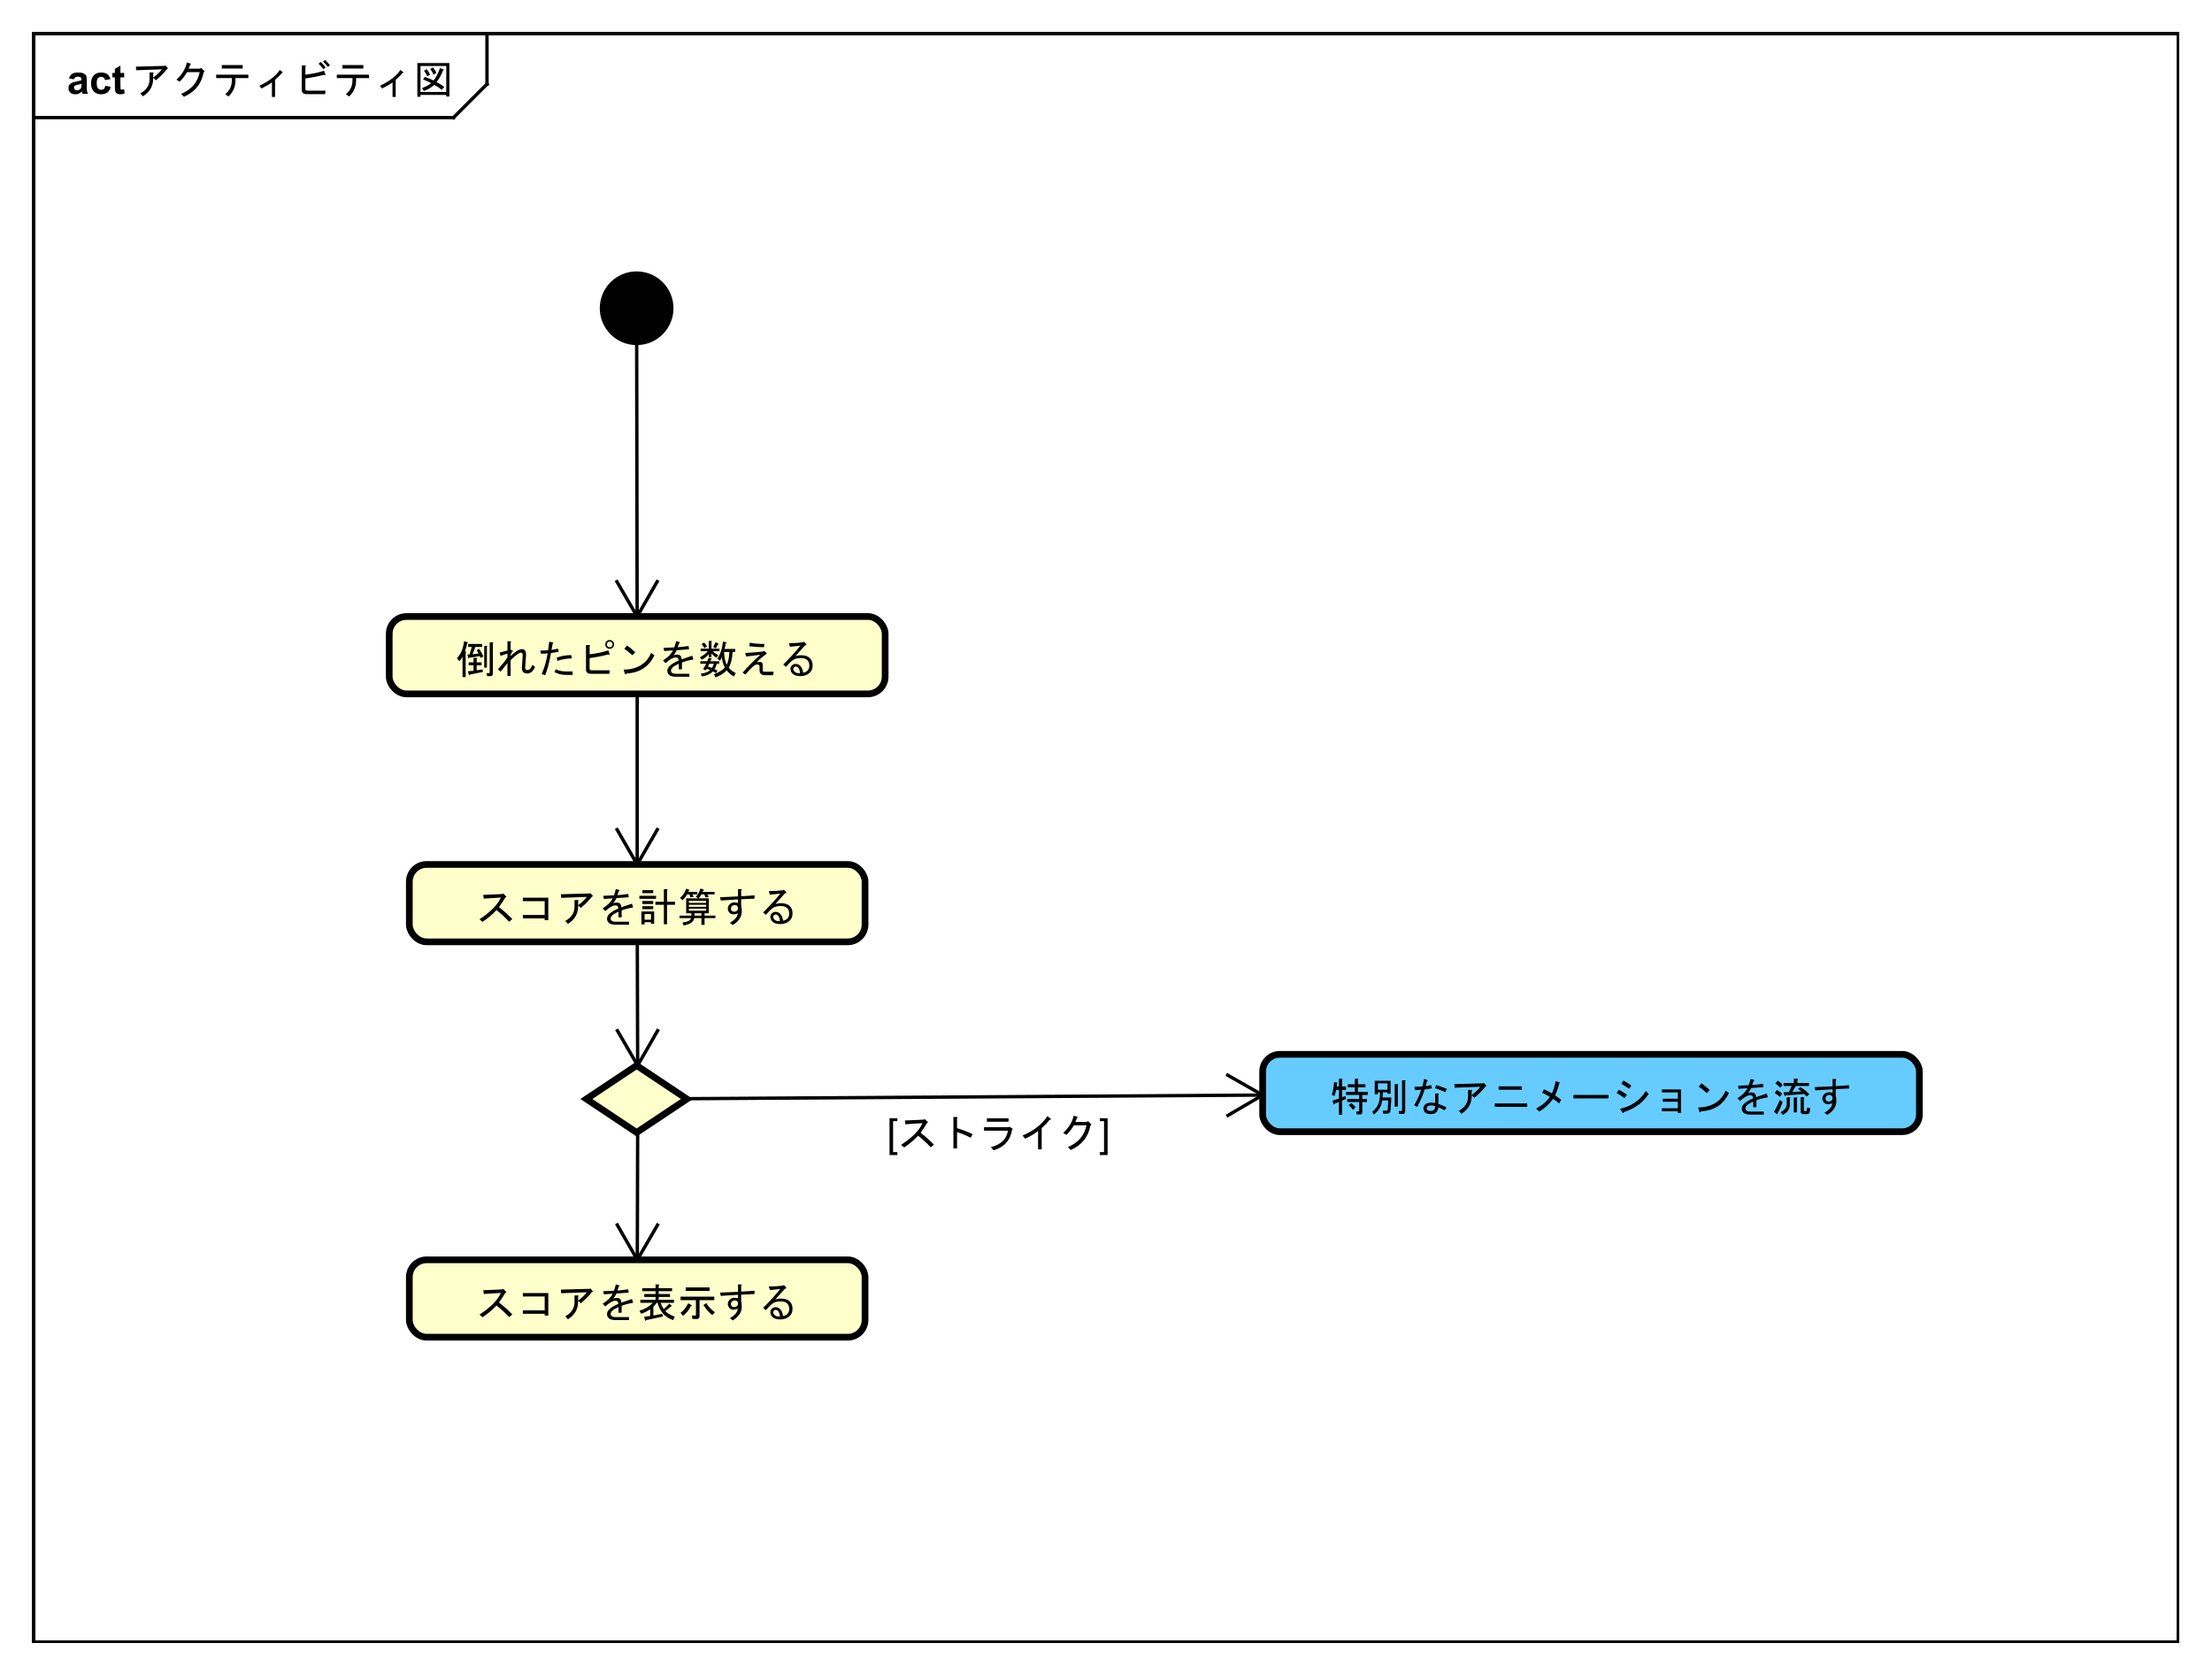 <?xml version="1.0" encoding="UTF-8"?>
<!DOCTYPE svg PUBLIC '-//W3C//DTD SVG 1.0//EN'
          'http://www.w3.org/TR/2001/REC-SVG-20010904/DTD/svg10.dtd'>
<svg xmlns:xlink="http://www.w3.org/1999/xlink" style="fill-opacity:1; color-rendering:auto; color-interpolation:auto; text-rendering:auto; stroke:black; stroke-linecap:square; stroke-miterlimit:10; shape-rendering:auto; stroke-opacity:1; fill:black; stroke-dasharray:none; font-weight:normal; stroke-width:1; font-family:'Dialog'; font-style:normal; stroke-linejoin:miter; font-size:12px; stroke-dashoffset:0; image-rendering:auto;" width="880" height="666" xmlns="http://www.w3.org/2000/svg"
><rect width="100%" height="100%" fill="#808080" stroke="none"/><!--Generated by the Batik Graphics2D SVG Generator--><defs id="genericDefs"
  /><g
  ><defs id="defs1"
    ><clipPath clipPathUnits="userSpaceOnUse" id="clipPath1"
      ><path d="M0 0 L880 0 L880 666 L0 666 L0 0 Z"
      /></clipPath
      ><clipPath clipPathUnits="userSpaceOnUse" id="clipPath2"
      ><path d="M0 0 L660 0 L660 499.5 L0 499.5 L0 0 Z"
      /></clipPath
      ><clipPath clipPathUnits="userSpaceOnUse" id="clipPath3"
      ><path d="M-39.342 -28 L620.658 -28 L620.658 471.5 L-39.342 471.5 L-39.342 -28 Z"
      /></clipPath
      ><clipPath clipPathUnits="userSpaceOnUse" id="clipPath4"
      ><path d="M-20 -28 L640 -28 L640 471.5 L-20 471.5 L-20 -28 Z"
      /></clipPath
      ><clipPath clipPathUnits="userSpaceOnUse" id="clipPath5"
      ><path d="M-396.833 -331.667 L263.167 -331.667 L263.167 167.833 L-396.833 167.833 L-396.833 -331.667 Z"
      /></clipPath
      ><clipPath clipPathUnits="userSpaceOnUse" id="clipPath6"
      ><path d="M-142.167 -275 L517.833 -275 L517.833 224.5 L-142.167 224.5 L-142.167 -275 Z"
      /></clipPath
      ><clipPath clipPathUnits="userSpaceOnUse" id="clipPath7"
      ><path d="M-142.167 -393 L517.833 -393 L517.833 106.5 L-142.167 106.5 L-142.167 -393 Z"
      /></clipPath
      ><clipPath clipPathUnits="userSpaceOnUse" id="clipPath8"
      ><path d="M-136.167 -201 L523.833 -201 L523.833 298.5 L-136.167 298.5 L-136.167 -201 Z"
      /></clipPath
      ><clipPath clipPathUnits="userSpaceOnUse" id="clipPath9"
      ><path d="M-264.666 -342.333 L395.334 -342.333 L395.334 157.167 L-264.666 157.167 L-264.666 -342.333 Z"
      /></clipPath
    ></defs
    ><g style="fill:white; stroke:white;"
    ><rect x="0" y="0" width="880" style="clip-path:url(#clipPath1); stroke:none;" height="666"
    /></g
    ><g style="text-rendering:geometricPrecision; shape-rendering:crispEdges;" transform="scale(1.333,1.333)"
    ><rect x="10" y="10" width="640" style="fill:none; clip-path:url(#clipPath2);" height="480"
      /><line x1="145.342" x2="145.342" y1="11" style="clip-path:url(#clipPath2); fill:none; text-rendering:optimizeLegibility; shape-rendering:auto;" y2="25.094"
      /><line x1="145.342" x2="135.342" y1="25.094" style="clip-path:url(#clipPath2); fill:none; text-rendering:optimizeLegibility; shape-rendering:auto;" y2="35.094"
      /><line x1="135.342" x2="10" y1="35.094" style="clip-path:url(#clipPath2); fill:none; text-rendering:optimizeLegibility; shape-rendering:auto;" y2="35.094"
    /></g
    ><g style="font-family:sans-serif; text-rendering:optimizeLegibility;" transform="matrix(1.333,0,0,1.333,0,0) translate(39.342,28)"
    ><path d="M6.375 -4.781 Q6.469 -1.219 3.328 0.75 L2.531 -0.141 Q5.297 -1.641 5.297 -4.359 L5.297 -6.375 L6.281 -6.375 Q6.703 -6.328 6.375 -6.047 L6.375 -4.828 Q8.062 -6.094 8.953 -7.312 L1.312 -7.031 L1.219 -8.109 L9.75 -8.344 L10.078 -8.438 L10.781 -7.594 Q10.922 -7.406 10.547 -7.453 Q9.141 -5.625 7.172 -4.031 L6.375 -4.781 ZM21.422 -6.422 Q20.531 -1.312 15.562 0.891 L14.719 0 Q19.312 -1.875 20.25 -6.469 L16.5 -6.469 Q15.422 -4.688 14.25 -3.609 L13.312 -4.219 Q15.75 -6.422 16.453 -9.375 L17.531 -9 Q17.812 -8.859 17.438 -8.719 Q17.25 -8.109 16.922 -7.5 L20.297 -7.5 L20.719 -7.734 L21.562 -6.891 Q21.891 -6.562 21.422 -6.422 ZM29.859 -4.688 L25.172 -4.688 L25.172 -5.719 L34.781 -5.719 L34.781 -4.688 L30.938 -4.688 L30.938 -4.078 Q30.938 -1.125 28.828 0.797 L27.891 0.094 Q29.859 -1.453 29.859 -4.078 L29.859 -4.688 ZM26.859 -7.547 L26.859 -8.578 L33.094 -8.578 L33.094 -7.547 L26.859 -7.547 ZM42.75 0.938 L41.812 0.938 L41.812 -3.422 Q40.781 -2.625 38.719 -1.594 L38.062 -2.391 Q42.516 -4.547 44.156 -7.125 L44.953 -6.516 Q45.234 -6.281 44.766 -6.188 Q43.969 -5.203 42.75 -4.172 L42.75 0.938 ZM57.75 -5.812 Q57.984 -5.391 57.328 -5.672 Q54.703 -4.969 51.797 -4.594 L51.797 -1.547 Q51.797 -0.938 52.406 -0.938 L57.797 -0.938 L57.703 0.094 L52.219 0.094 Q50.719 0.094 50.719 -1.125 L50.719 -8.484 L51.656 -8.484 Q52.172 -8.391 51.797 -8.109 L51.797 -5.719 Q54.984 -6.094 57.375 -6.891 L57.75 -5.812 ZM57.188 -7.359 Q56.438 -8.297 55.734 -9 L56.391 -9.516 Q57.047 -8.906 57.844 -7.875 L57.188 -7.359 ZM58.547 -8.016 Q57.703 -9 57.094 -9.609 L57.656 -10.125 Q58.359 -9.469 59.156 -8.531 L58.547 -8.016 ZM65.859 -4.688 L61.172 -4.688 L61.172 -5.719 L70.781 -5.719 L70.781 -4.688 L66.938 -4.688 L66.938 -4.078 Q66.938 -1.125 64.828 0.797 L63.891 0.094 Q65.859 -1.453 65.859 -4.078 L65.859 -4.688 ZM62.859 -7.547 L62.859 -8.578 L69.094 -8.578 L69.094 -7.547 L62.859 -7.547 ZM78.75 0.938 L77.812 0.938 L77.812 -3.422 Q76.781 -2.625 74.719 -1.594 L74.062 -2.391 Q78.516 -4.547 80.156 -7.125 L80.953 -6.516 Q81.234 -6.281 80.766 -6.188 Q79.969 -5.203 78.75 -4.172 L78.75 0.938 ZM90.047 -5.719 Q89.672 -6.656 89.062 -7.406 L89.859 -7.875 Q90.609 -7.031 90.891 -6.234 L90.047 -5.719 ZM93.844 -8.297 L86.156 -8.297 L86.156 -0.562 L93.844 -0.562 L93.844 -8.297 ZM93.844 0.797 L93.844 0.328 L86.156 0.328 L86.156 0.891 L85.219 0.891 L85.219 -9.188 L94.781 -9.188 L94.781 0.797 L93.844 0.797 ZM90.938 -3.516 Q92.156 -2.906 93.234 -2.062 L92.484 -1.172 Q91.453 -2.062 90.234 -2.672 Q89.156 -1.594 87.188 -0.844 L86.578 -1.688 Q88.453 -2.438 89.344 -3.188 Q88.266 -3.75 86.906 -4.312 L87.516 -5.062 Q88.641 -4.641 90.047 -3.984 Q91.125 -5.25 91.969 -7.688 L93 -7.266 Q93.375 -7.172 92.859 -6.938 Q91.969 -4.688 90.938 -3.516 ZM87.984 -7.359 Q88.594 -6.656 89.016 -5.719 L88.172 -5.203 Q87.797 -6.141 87.188 -6.891 L87.984 -7.359 Z" style="stroke:none; clip-path:url(#clipPath3);"
    /></g
    ><g style="text-rendering:optimizeLegibility; font-weight:bold; font-family:sans-serif;" transform="matrix(1.333,0,0,1.333,0,0) translate(20,28)"
    ><path d="M2.094 -4.328 L0.594 -4.594 Q0.844 -5.5 1.453 -5.922 Q2.078 -6.359 3.297 -6.359 Q4.391 -6.359 4.922 -6.094 Q5.469 -5.844 5.688 -5.438 Q5.906 -5.047 5.906 -3.969 L5.891 -2.047 Q5.891 -1.219 5.969 -0.828 Q6.047 -0.453 6.266 0 L4.641 0 Q4.578 -0.172 4.484 -0.484 Q4.438 -0.641 4.422 -0.688 Q4 -0.266 3.516 -0.062 Q3.047 0.141 2.5 0.141 Q1.531 0.141 0.969 -0.375 Q0.422 -0.906 0.422 -1.703 Q0.422 -2.234 0.672 -2.641 Q0.938 -3.047 1.391 -3.266 Q1.844 -3.5 2.703 -3.656 Q3.844 -3.875 4.297 -4.062 L4.297 -4.219 Q4.297 -4.703 4.062 -4.906 Q3.828 -5.109 3.172 -5.109 Q2.734 -5.109 2.484 -4.938 Q2.25 -4.766 2.094 -4.328 ZM4.297 -2.984 Q3.984 -2.891 3.297 -2.734 Q2.609 -2.594 2.391 -2.453 Q2.078 -2.219 2.078 -1.875 Q2.078 -1.531 2.328 -1.266 Q2.594 -1.016 2.984 -1.016 Q3.438 -1.016 3.844 -1.312 Q4.141 -1.531 4.234 -1.859 Q4.297 -2.062 4.297 -2.656 L4.297 -2.984 ZM12.955 -4.391 L11.346 -4.094 Q11.252 -4.578 10.955 -4.812 Q10.674 -5.062 10.221 -5.062 Q9.596 -5.062 9.221 -4.641 Q8.861 -4.219 8.861 -3.219 Q8.861 -2.109 9.236 -1.656 Q9.611 -1.203 10.236 -1.203 Q10.705 -1.203 11.002 -1.469 Q11.299 -1.734 11.424 -2.391 L13.049 -2.109 Q12.799 -1 12.08 -0.422 Q11.361 0.141 10.158 0.141 Q8.799 0.141 7.986 -0.719 Q7.174 -1.578 7.174 -3.109 Q7.174 -4.641 7.986 -5.5 Q8.799 -6.359 10.19 -6.359 Q11.33 -6.359 12.002 -5.875 Q12.674 -5.391 12.955 -4.391 ZM17.066 -6.219 L17.066 -4.906 L15.941 -4.906 L15.941 -2.406 Q15.941 -1.641 15.973 -1.516 Q16.004 -1.391 16.113 -1.297 Q16.238 -1.219 16.395 -1.219 Q16.629 -1.219 17.051 -1.391 L17.191 -0.109 Q16.629 0.141 15.895 0.141 Q15.457 0.141 15.098 0 Q14.738 -0.156 14.566 -0.391 Q14.41 -0.641 14.332 -1.031 Q14.285 -1.328 14.285 -2.203 L14.285 -4.906 L13.535 -4.906 L13.535 -6.219 L14.285 -6.219 L14.285 -7.453 L15.941 -8.422 L15.941 -6.219 L17.066 -6.219 Z" style="stroke:none; clip-path:url(#clipPath4);"
    /></g
    ><g transform="matrix(1.333,0,0,1.333,0,0)" style="fill:rgb(102,204,255); text-rendering:optimizeLegibility; font-family:sans-serif; stroke:rgb(102,204,255); font-weight:bold; stroke-width:2;"
    ><rect x="376.833" y="314.667" width="196" style="clip-path:url(#clipPath2); stroke:none;" rx="5.155" ry="5.155" height="23.094"
      /><rect x="376.833" y="314.667" width="196" style="clip-path:url(#clipPath2); fill:none; stroke:black;" rx="5.155" ry="5.155" height="23.094"
    /></g
    ><g style="text-rendering:optimizeLegibility; stroke-width:2; font-family:sans-serif;" transform="matrix(1.333,0,0,1.333,0,0) translate(396.833,331.667)"
    ><path d="M1.922 -6.375 Q1.688 -5.156 1.453 -4.547 L0.609 -4.922 Q1.172 -6.422 1.312 -8.672 L2.203 -8.578 Q2.531 -8.484 2.203 -8.344 L2.109 -7.406 L2.766 -7.406 L2.766 -9.703 L3.656 -9.703 Q4.031 -9.656 3.703 -9.422 L3.703 -7.406 L4.875 -7.406 L4.875 -6.375 L3.703 -6.375 L3.703 -4.219 L4.688 -4.547 L4.875 -3.656 L3.703 -3.188 L3.703 1.031 L2.766 1.031 L2.766 -2.766 L1.406 -2.25 Q1.359 -1.922 1.172 -2.109 L0.844 -3.188 L2.766 -3.797 L2.766 -6.375 L1.922 -6.375 ZM6.938 -0.422 Q6.469 -1.172 5.672 -1.828 L6.422 -2.438 Q7.406 -1.781 7.734 -1.125 L6.938 -0.422 ZM8.391 -9.703 Q8.766 -9.656 8.438 -9.422 L8.438 -8.062 L10.688 -8.062 L10.688 -7.172 L8.438 -7.172 L8.438 -5.766 L11.391 -5.766 L11.391 -4.875 L9.75 -4.875 L9.75 -3.656 L11.156 -3.656 L11.156 -2.766 L9.75 -2.766 L9.75 0.281 Q9.75 0.938 9.141 0.938 L8.062 0.938 L7.922 0.047 L8.625 0.047 Q8.812 0.047 8.812 -0.141 L8.812 -2.766 L5.25 -2.766 L5.25 -3.656 L8.812 -3.656 L8.812 -4.875 L4.875 -4.875 L4.875 -5.766 L7.5 -5.766 L7.5 -7.172 L5.391 -7.172 L5.391 -8.062 L7.5 -8.062 L7.5 -9.703 L8.391 -9.703 ZM17.484 -3.234 L15.703 -3.234 Q15.281 -0.562 13.172 0.984 L12.703 0.094 Q14.766 -1.359 14.953 -4.219 L15.047 -5.672 L14.391 -5.672 L14.391 -5.062 L13.453 -5.062 L13.453 -9.094 L18.188 -9.094 L18.188 -5.25 L17.25 -5.25 L17.25 -5.672 L15.891 -5.672 L15.797 -4.125 L18.422 -4.125 L18.188 -0.422 Q18.094 0.703 17.25 0.703 L15.984 0.703 L15.844 -0.188 L16.875 -0.188 Q17.297 -0.188 17.344 -0.656 L17.484 -3.234 ZM22.547 0 Q22.547 0.797 21.797 0.797 L20.766 0.797 L20.578 -0.094 L21.469 -0.094 Q21.609 -0.094 21.609 -0.234 L21.609 -9.234 L22.5 -9.234 Q22.875 -9.188 22.547 -8.953 L22.547 0 ZM20.297 -8.109 Q20.672 -8.062 20.344 -7.828 L20.344 -1.406 L19.406 -1.406 L19.406 -8.109 L20.297 -8.109 ZM17.25 -6.422 L17.25 -8.344 L14.391 -8.344 L14.391 -6.422 L17.25 -6.422 ZM32.344 -5.297 Q32.859 -5.203 32.438 -4.922 L32.438 -2.203 Q33.609 -1.828 34.875 -1.172 L34.312 -0.281 Q33.281 -0.891 32.438 -1.172 Q32.297 -0.188 31.828 0.281 Q31.266 0.844 30.281 0.844 Q28.969 0.844 28.453 0.328 Q27.984 -0.141 27.984 -0.891 Q27.984 -1.5 28.453 -1.969 Q29.062 -2.578 30.234 -2.578 Q31.031 -2.578 31.5 -2.438 L31.5 -5.297 L32.344 -5.297 ZM27.328 -6.422 Q26.578 -6.328 25.453 -6.328 L25.312 -7.312 Q26.484 -7.312 27.656 -7.406 Q27.891 -8.25 28.219 -9.656 L29.062 -9.375 Q29.531 -9.188 29.062 -9 L28.641 -7.5 Q29.438 -7.594 30.281 -7.828 L30.516 -6.844 Q29.203 -6.562 28.359 -6.516 Q27.609 -4.125 26.156 -1.312 L25.219 -1.781 Q26.672 -4.359 27.328 -6.422 ZM31.828 -7.828 Q33.141 -7.406 34.969 -6.703 L34.547 -5.719 Q32.578 -6.562 31.453 -6.891 L31.828 -7.828 ZM31.5 -1.547 Q30.938 -1.734 30.234 -1.734 Q29.484 -1.734 29.203 -1.453 Q28.969 -1.219 28.969 -0.891 Q28.969 -0.562 29.156 -0.375 Q29.438 -0.094 30.141 -0.094 Q30.797 -0.094 31.078 -0.375 Q31.5 -0.797 31.5 -1.547 ZM42.375 -4.781 Q42.469 -1.219 39.328 0.75 L38.531 -0.141 Q41.297 -1.641 41.297 -4.359 L41.297 -6.375 L42.281 -6.375 Q42.703 -6.328 42.375 -6.047 L42.375 -4.828 Q44.062 -6.094 44.953 -7.312 L37.312 -7.031 L37.219 -8.109 L45.75 -8.344 L46.078 -8.438 L46.781 -7.594 Q46.922 -7.406 46.547 -7.453 Q45.141 -5.625 43.172 -4.031 L42.375 -4.781 ZM49.266 -2.344 L58.969 -2.344 L58.969 -1.312 L49.266 -1.312 L49.266 -2.344 ZM50.438 -7.453 L57.328 -7.453 L57.328 -6.422 L50.438 -6.422 L50.438 -7.453 ZM61.594 -0.797 Q64.453 -2.344 65.719 -4.312 Q64.406 -5.109 63.422 -5.531 L63.984 -6.562 Q65.016 -6.094 66.328 -5.344 Q66.984 -6.703 67.453 -9 L68.578 -8.625 Q68.906 -8.531 68.531 -8.344 Q67.922 -6 67.266 -4.734 Q68.391 -3.984 69.094 -3.422 L68.484 -2.344 Q67.547 -3.141 66.703 -3.703 Q64.969 -1.359 62.578 0.094 L61.594 -0.797 ZM72.75 -3.844 L72.75 -4.875 L83.203 -4.875 L83.203 -3.844 L72.75 -3.844 ZM86.672 -0.75 Q91.781 -1.875 94.359 -6.047 L95.203 -5.203 Q92.812 -1.359 87.797 0.234 Q87.656 0.797 87.328 0.281 L86.672 -0.75 ZM86.344 -6.422 Q87.516 -5.812 88.734 -4.922 L87.984 -3.938 Q86.578 -4.969 85.641 -5.438 L86.344 -6.422 ZM87.656 -9.188 Q88.922 -8.484 90.047 -7.688 L89.391 -6.703 Q88.125 -7.594 87.047 -8.203 L87.656 -9.188 ZM99.141 0 L99.141 -0.891 L103.922 -0.891 L103.922 -2.859 L99.422 -2.859 L99.422 -3.75 L103.922 -3.75 L103.922 -5.625 L99.141 -5.625 L99.141 -6.516 L104.859 -6.516 L104.859 0.516 L103.922 0.516 L103.922 0 L99.141 0 ZM119.156 -5.438 Q116.672 -0.281 110.812 0 Q110.578 0.609 110.344 0.094 L109.969 -1.125 Q116.062 -1.266 118.172 -6.141 L119.156 -5.438 ZM112.547 -5.438 Q111.281 -6.609 110.156 -7.359 L110.953 -8.344 Q111.938 -7.734 113.438 -6.328 L112.547 -5.438 ZM124.875 -5.438 Q125.438 -5.625 125.953 -5.625 Q126.562 -5.625 126.938 -5.25 Q127.219 -4.969 127.266 -4.219 Q128.672 -4.734 130.453 -5.297 L130.781 -4.172 Q128.953 -3.891 127.359 -3.281 L127.359 -1.219 L126.422 -1.219 L126.422 -2.906 Q125.016 -2.25 124.594 -1.828 Q124.078 -1.312 124.078 -0.797 Q124.078 -0.516 124.359 -0.234 Q124.688 0.094 125.625 0.094 L129.562 0.094 L129.562 0.984 L125.578 0.984 Q124.078 0.984 123.469 0.375 Q123 -0.094 123 -0.797 Q123 -1.547 123.609 -2.156 Q124.547 -3.094 126.375 -3.844 Q126.328 -4.406 126.141 -4.594 Q125.953 -4.781 125.344 -4.781 Q124.406 -4.781 122.484 -3.094 L121.688 -3.891 Q123.891 -5.25 124.688 -6.891 Q123.375 -6.797 122.062 -6.703 L121.875 -7.641 Q123.562 -7.688 125.062 -7.781 Q125.297 -8.344 125.625 -9.656 L126.516 -9.422 Q126.984 -9.234 126.516 -9.047 Q126.328 -8.438 126.094 -7.828 Q127.781 -7.969 129.328 -8.203 L129.469 -7.219 Q127.641 -7.078 125.812 -6.938 Q125.344 -6 124.875 -5.438 ZM134.484 -7.031 Q133.828 -7.734 133.031 -8.297 L133.734 -9.141 Q134.578 -8.625 135.188 -7.922 L134.484 -7.031 ZM139.594 -8.438 L143.062 -8.438 L143.062 -7.547 L139.125 -7.547 L138.047 -5.766 L140.812 -5.906 L139.781 -6.703 L140.531 -7.172 Q142.078 -6.281 143.156 -5.062 L142.359 -4.406 L141.609 -5.156 L136.031 -4.734 Q135.984 -4.406 135.797 -4.594 L135.469 -5.672 L137.062 -5.719 L137.906 -7.547 L135.469 -7.547 L135.469 -8.438 L138.516 -8.438 L138.516 -9.703 L139.547 -9.703 Q140.016 -9.609 139.594 -9.328 L139.594 -8.438 ZM132.609 0.141 Q133.594 -1.453 134.344 -3.375 L135.188 -2.812 Q134.438 -0.656 133.641 0.656 Q133.734 0.938 133.5 0.891 L132.609 0.141 ZM134.391 -4.312 Q133.688 -4.875 132.844 -5.484 L133.453 -6.375 Q134.438 -5.766 135.047 -5.25 L134.391 -4.312 ZM139.453 0.328 L138.516 0.328 L138.516 -4.125 L139.406 -4.125 Q139.781 -4.078 139.453 -3.844 L139.453 0.328 ZM140.578 -4.219 L141.469 -4.219 Q141.844 -4.172 141.516 -3.938 L141.516 -0.422 Q141.516 -0.047 141.844 -0.047 L142.125 -0.047 Q142.359 -0.047 142.406 -0.375 L142.5 -1.125 L143.438 -0.891 Q143.391 -0.281 143.25 0.281 Q143.109 0.844 142.547 0.844 L141.328 0.844 Q140.578 0.844 140.578 0.047 L140.578 -4.219 ZM137.344 -1.969 Q137.344 0 135.234 1.078 L134.578 0.281 Q136.406 -0.656 136.406 -2.156 L136.406 -4.172 L137.297 -4.172 Q137.672 -4.125 137.344 -3.891 L137.344 -1.969 ZM150 -2.438 Q149.438 -2.109 148.828 -2.109 Q148.031 -2.109 147.609 -2.531 Q147.047 -3.094 147.047 -3.797 Q147.047 -4.547 147.609 -5.109 Q148.172 -5.672 149.016 -5.672 Q149.578 -5.672 150.094 -5.531 L150.094 -6.562 L144.938 -6.234 L144.75 -7.219 L150.094 -7.453 L150.094 -9.656 L150.938 -9.656 Q151.453 -9.562 151.031 -9.281 L151.031 -7.5 L155.016 -7.781 L155.016 -6.797 L151.031 -6.609 L151.031 -4.828 Q151.219 -3.984 151.219 -2.953 Q151.172 -0.562 148.547 1.078 L147.656 0.422 Q150 -0.938 150 -2.438 ZM149.109 -4.875 Q148.594 -4.875 148.266 -4.547 Q147.984 -4.266 147.984 -3.797 Q147.984 -3.375 148.219 -3.141 Q148.453 -2.906 148.969 -2.906 Q149.484 -2.906 149.812 -3.234 Q150.094 -3.516 150.094 -3.938 Q150.094 -4.359 149.812 -4.641 Q149.578 -4.875 149.109 -4.875 Z" style="stroke:none; clip-path:url(#clipPath5);"
    /></g
    ><g transform="matrix(1.333,0,0,1.333,0,0)" style="fill:rgb(255,255,204); text-rendering:optimizeLegibility; stroke-width:2; font-family:sans-serif; stroke:rgb(255,255,204);"
    ><rect x="122.167" y="258" width="136" style="clip-path:url(#clipPath2); stroke:none;" rx="5.155" ry="5.155" height="23.094"
      /><rect x="122.167" y="258" width="136" style="clip-path:url(#clipPath2); fill:none; stroke:black;" rx="5.155" ry="5.155" height="23.094"
    /></g
    ><g style="text-rendering:optimizeLegibility; stroke-width:2; font-family:sans-serif;" transform="matrix(1.333,0,0,1.333,0,0) translate(142.167,275)"
    ><path d="M6.75 -4.266 Q8.766 -2.719 10.734 -0.703 L9.797 0.094 Q7.828 -1.969 6 -3.375 Q4.172 -1.406 1.828 0.141 L0.938 -0.656 Q5.906 -3.891 7.312 -7.125 L2.203 -6.797 L2.062 -7.922 L7.5 -8.156 L8.062 -8.297 L8.812 -7.547 Q9.141 -7.219 8.625 -7.125 Q7.734 -5.578 6.75 -4.266 ZM20.391 -6.047 L13.875 -6.047 L13.875 -7.078 L21.469 -7.078 L21.469 -0.375 L20.391 -0.375 L20.391 -0.891 L13.875 -0.891 L13.875 -1.922 L20.391 -1.922 L20.391 -6.047 ZM30.375 -4.781 Q30.469 -1.219 27.328 0.75 L26.531 -0.141 Q29.297 -1.641 29.297 -4.359 L29.297 -6.375 L30.281 -6.375 Q30.703 -6.328 30.375 -6.047 L30.375 -4.828 Q32.062 -6.094 32.953 -7.312 L25.312 -7.031 L25.219 -8.109 L33.75 -8.344 L34.078 -8.438 L34.781 -7.594 Q34.922 -7.406 34.547 -7.453 Q33.141 -5.625 31.172 -4.031 L30.375 -4.781 ZM40.875 -5.438 Q41.438 -5.625 41.953 -5.625 Q42.562 -5.625 42.938 -5.25 Q43.219 -4.969 43.266 -4.219 Q44.672 -4.734 46.453 -5.297 L46.781 -4.172 Q44.953 -3.891 43.359 -3.281 L43.359 -1.219 L42.422 -1.219 L42.422 -2.906 Q41.016 -2.25 40.594 -1.828 Q40.078 -1.312 40.078 -0.797 Q40.078 -0.516 40.359 -0.234 Q40.688 0.094 41.625 0.094 L45.562 0.094 L45.562 0.984 L41.578 0.984 Q40.078 0.984 39.469 0.375 Q39 -0.094 39 -0.797 Q39 -1.547 39.609 -2.156 Q40.547 -3.094 42.375 -3.844 Q42.328 -4.406 42.141 -4.594 Q41.953 -4.781 41.344 -4.781 Q40.406 -4.781 38.484 -3.094 L37.688 -3.891 Q39.891 -5.25 40.688 -6.891 Q39.375 -6.797 38.062 -6.703 L37.875 -7.641 Q39.562 -7.688 41.062 -7.781 Q41.297 -8.344 41.625 -9.656 L42.516 -9.422 Q42.984 -9.234 42.516 -9.047 Q42.328 -8.438 42.094 -7.828 Q43.781 -7.969 45.328 -8.203 L45.469 -7.219 Q43.641 -7.078 41.812 -6.938 Q41.344 -6 40.875 -5.438 ZM55.969 -5.859 L55.969 -9.609 L56.859 -9.609 Q57.328 -9.516 56.906 -9.281 L56.906 -5.859 L59.297 -5.859 L59.297 -4.969 L56.906 -4.969 L56.906 0.844 L55.969 0.844 L55.969 -4.969 L53.438 -4.969 L53.438 -5.859 L55.969 -5.859 ZM53.062 0.703 L52.125 0.703 L52.125 0.234 L50.203 0.234 L50.203 0.891 L49.266 0.891 L49.266 -2.953 L53.062 -2.953 L53.062 0.703 ZM50.203 -2.203 L50.203 -0.516 L52.125 -0.516 L52.125 -2.203 L50.203 -2.203 ZM52.781 -4.547 L52.781 -3.656 L49.547 -3.656 L49.547 -4.547 L52.781 -4.547 ZM49.547 -6.094 L52.781 -6.094 L52.781 -5.203 L49.547 -5.203 L49.547 -6.094 ZM48.656 -7.641 L53.625 -7.641 L53.625 -6.75 L48.656 -6.75 L48.656 -7.641 ZM52.781 -9.328 L52.781 -8.438 L49.547 -8.438 L49.547 -9.328 L52.781 -9.328 ZM60.656 -0.984 L60.656 -1.734 L64.172 -1.734 L64.172 -2.438 L63.375 -2.438 L62.625 -2.438 L62.625 -6.891 L66.234 -6.891 L65.484 -7.359 Q66.422 -8.25 66.891 -9.844 L67.828 -9.469 Q68.203 -9.328 67.688 -9.188 L67.5 -8.812 L71.109 -8.812 L71.109 -8.062 L68.953 -8.062 L69.375 -7.359 L68.438 -7.125 L68.016 -8.062 L67.172 -8.062 Q66.891 -7.547 66.375 -6.891 L69.375 -6.891 L69.375 -2.438 L68.109 -2.438 L68.109 -1.734 L71.344 -1.734 L71.344 -0.984 L68.109 -0.984 L68.109 1.031 L67.172 1.031 L67.172 -0.984 L65.016 -0.984 Q64.875 0.656 61.828 1.219 L61.547 0.328 Q63.844 0.047 64.078 -0.984 L60.656 -0.984 ZM63.516 -9.422 Q63.891 -9.281 63.375 -9.141 L63.234 -8.812 L65.953 -8.812 L65.953 -8.062 L64.5 -8.062 L64.875 -7.359 L63.891 -7.172 L63.609 -8.062 L62.906 -8.062 Q62.297 -6.984 61.5 -6.328 L60.797 -7.031 Q62.109 -8.156 62.625 -9.797 L63.516 -9.422 ZM68.578 -6.141 L63.422 -6.141 L63.422 -5.531 L68.578 -5.531 L68.578 -6.141 ZM68.578 -4.359 L68.578 -4.969 L63.422 -4.969 L63.422 -4.359 L68.578 -4.359 ZM68.578 -3.188 L68.578 -3.797 L63.422 -3.797 L63.422 -3.188 L68.578 -3.188 ZM67.172 -1.734 L67.172 -2.438 L65.109 -2.438 L65.109 -1.734 L67.172 -1.734 ZM78 -2.438 Q77.438 -2.109 76.828 -2.109 Q76.031 -2.109 75.609 -2.531 Q75.047 -3.094 75.047 -3.797 Q75.047 -4.547 75.609 -5.109 Q76.172 -5.672 77.016 -5.672 Q77.578 -5.672 78.094 -5.531 L78.094 -6.562 L72.938 -6.234 L72.75 -7.219 L78.094 -7.453 L78.094 -9.656 L78.938 -9.656 Q79.453 -9.562 79.031 -9.281 L79.031 -7.5 L83.016 -7.781 L83.016 -6.797 L79.031 -6.609 L79.031 -4.828 Q79.219 -3.984 79.219 -2.953 Q79.172 -0.562 76.547 1.078 L75.656 0.422 Q78 -0.938 78 -2.438 ZM77.109 -4.875 Q76.594 -4.875 76.266 -4.547 Q75.984 -4.266 75.984 -3.797 Q75.984 -3.375 76.219 -3.141 Q76.453 -2.906 76.969 -2.906 Q77.484 -2.906 77.812 -3.234 Q78.094 -3.516 78.094 -3.938 Q78.094 -4.359 77.812 -4.641 Q77.578 -4.875 77.109 -4.875 ZM91.547 -0.234 Q92.297 -0.328 92.812 -0.844 Q93.375 -1.406 93.375 -2.344 Q93.375 -3.375 92.766 -3.984 Q92.156 -4.594 90.844 -4.594 Q89.297 -4.594 88.453 -3.984 Q87.656 -3.422 86.391 -1.969 L85.594 -2.672 Q88.969 -6.047 90.703 -8.297 Q89.156 -8.109 87.609 -7.969 L87.281 -9.047 Q89.578 -9.047 91.359 -9.281 L91.781 -9.469 L92.297 -8.953 Q92.812 -8.484 92.062 -8.344 Q90.656 -6.75 89.25 -5.203 Q90.234 -5.438 90.891 -5.438 Q92.672 -5.438 93.516 -4.594 Q94.359 -3.75 94.359 -2.438 Q94.359 -1.078 93.609 -0.328 Q92.484 0.797 90.75 0.797 Q89.109 0.797 88.359 0.047 Q87.75 -0.562 87.75 -1.406 Q87.75 -1.969 88.172 -2.391 Q88.641 -2.859 89.25 -2.859 Q90.094 -2.859 90.656 -2.297 Q91.312 -1.641 91.547 -0.234 ZM90.609 -0.094 Q90.469 -1.312 90.047 -1.734 Q89.719 -2.062 89.391 -2.062 Q89.016 -2.062 88.828 -1.875 Q88.594 -1.641 88.594 -1.359 Q88.594 -0.938 88.969 -0.562 Q89.438 -0.094 90.188 -0.094 Q90.375 -0.094 90.609 -0.094 Z" style="stroke:none; clip-path:url(#clipPath6);"
    /></g
    ><g transform="matrix(1.333,0,0,1.333,0,0)" style="fill:rgb(255,255,204); text-rendering:optimizeLegibility; stroke-width:2; font-family:sans-serif; stroke:rgb(255,255,204);"
    ><rect x="122.167" y="376" width="136" style="clip-path:url(#clipPath2); stroke:none;" rx="5.155" ry="5.155" height="23.094"
      /><rect x="122.167" y="376" width="136" style="clip-path:url(#clipPath2); fill:none; stroke:black;" rx="5.155" ry="5.155" height="23.094"
    /></g
    ><g style="text-rendering:optimizeLegibility; stroke-width:2; font-family:sans-serif;" transform="matrix(1.333,0,0,1.333,0,0) translate(142.167,393)"
    ><path d="M6.75 -4.266 Q8.766 -2.719 10.734 -0.703 L9.797 0.094 Q7.828 -1.969 6 -3.375 Q4.172 -1.406 1.828 0.141 L0.938 -0.656 Q5.906 -3.891 7.312 -7.125 L2.203 -6.797 L2.062 -7.922 L7.5 -8.156 L8.062 -8.297 L8.812 -7.547 Q9.141 -7.219 8.625 -7.125 Q7.734 -5.578 6.75 -4.266 ZM20.391 -6.047 L13.875 -6.047 L13.875 -7.078 L21.469 -7.078 L21.469 -0.375 L20.391 -0.375 L20.391 -0.891 L13.875 -0.891 L13.875 -1.922 L20.391 -1.922 L20.391 -6.047 ZM30.375 -4.781 Q30.469 -1.219 27.328 0.75 L26.531 -0.141 Q29.297 -1.641 29.297 -4.359 L29.297 -6.375 L30.281 -6.375 Q30.703 -6.328 30.375 -6.047 L30.375 -4.828 Q32.062 -6.094 32.953 -7.312 L25.312 -7.031 L25.219 -8.109 L33.75 -8.344 L34.078 -8.438 L34.781 -7.594 Q34.922 -7.406 34.547 -7.453 Q33.141 -5.625 31.172 -4.031 L30.375 -4.781 ZM40.875 -5.438 Q41.438 -5.625 41.953 -5.625 Q42.562 -5.625 42.938 -5.25 Q43.219 -4.969 43.266 -4.219 Q44.672 -4.734 46.453 -5.297 L46.781 -4.172 Q44.953 -3.891 43.359 -3.281 L43.359 -1.219 L42.422 -1.219 L42.422 -2.906 Q41.016 -2.25 40.594 -1.828 Q40.078 -1.312 40.078 -0.797 Q40.078 -0.516 40.359 -0.234 Q40.688 0.094 41.625 0.094 L45.562 0.094 L45.562 0.984 L41.578 0.984 Q40.078 0.984 39.469 0.375 Q39 -0.094 39 -0.797 Q39 -1.547 39.609 -2.156 Q40.547 -3.094 42.375 -3.844 Q42.328 -4.406 42.141 -4.594 Q41.953 -4.781 41.344 -4.781 Q40.406 -4.781 38.484 -3.094 L37.688 -3.891 Q39.891 -5.25 40.688 -6.891 Q39.375 -6.797 38.062 -6.703 L37.875 -7.641 Q39.562 -7.688 41.062 -7.781 Q41.297 -8.344 41.625 -9.656 L42.516 -9.422 Q42.984 -9.234 42.516 -9.047 Q42.328 -8.438 42.094 -7.828 Q43.781 -7.969 45.328 -8.203 L45.469 -7.219 Q43.641 -7.078 41.812 -6.938 Q41.344 -6 40.875 -5.438 ZM56.391 -1.734 Q57.141 -0.797 59.203 -0.047 L58.734 0.984 Q55.078 -0.234 54.094 -4.172 L53.812 -4.172 Q53.344 -3.516 52.828 -3 L52.828 -0.375 L55.5 -0.891 L55.641 -0.094 Q53.109 0.516 50.672 0.984 Q50.531 1.406 50.391 1.125 L50.062 0 L51.891 -0.234 L51.891 -2.25 Q50.672 -1.406 49.172 -0.891 L48.703 -1.828 Q51.047 -2.484 52.688 -4.172 L48.938 -4.172 L48.938 -5.062 L53.484 -5.062 L53.484 -5.906 L50.109 -5.906 L50.109 -6.797 L53.484 -6.797 L53.484 -7.641 L49.5 -7.641 L49.5 -8.531 L53.484 -8.531 L53.484 -9.656 L54.375 -9.656 Q54.75 -9.609 54.422 -9.375 L54.422 -8.531 L58.406 -8.531 L58.406 -7.641 L54.422 -7.641 L54.422 -6.797 L57.797 -6.797 L57.797 -5.906 L54.422 -5.906 L54.422 -5.062 L58.969 -5.062 L58.969 -4.172 L54.984 -4.172 Q55.266 -3.281 55.922 -2.297 Q56.812 -3.047 57.609 -3.938 L58.312 -3.234 Q58.359 -3 58.078 -3.094 Q57.281 -2.344 56.391 -1.734 ZM68.625 -4.078 Q69.562 -2.531 71.203 -1.359 L70.406 -0.469 Q68.859 -1.734 67.781 -3.516 L68.625 -4.078 ZM66.609 -0.188 Q66.609 0.656 65.812 0.656 L64.5 0.656 L64.312 -0.375 L65.344 -0.375 Q65.531 -0.375 65.531 -0.562 L65.531 -4.969 L60.938 -4.969 L60.938 -6 L71.016 -6 L71.016 -4.969 L66.609 -4.969 L66.609 -0.188 ZM62.484 -7.734 L62.484 -8.766 L69.609 -8.766 L69.609 -7.734 L62.484 -7.734 ZM60.938 -1.172 Q62.25 -2.109 63.234 -4.031 L64.172 -3.516 Q64.547 -3.281 64.031 -3.188 Q63.234 -1.5 61.688 -0.281 L60.938 -1.172 ZM78 -2.438 Q77.438 -2.109 76.828 -2.109 Q76.031 -2.109 75.609 -2.531 Q75.047 -3.094 75.047 -3.797 Q75.047 -4.547 75.609 -5.109 Q76.172 -5.672 77.016 -5.672 Q77.578 -5.672 78.094 -5.531 L78.094 -6.562 L72.938 -6.234 L72.75 -7.219 L78.094 -7.453 L78.094 -9.656 L78.938 -9.656 Q79.453 -9.562 79.031 -9.281 L79.031 -7.5 L83.016 -7.781 L83.016 -6.797 L79.031 -6.609 L79.031 -4.828 Q79.219 -3.984 79.219 -2.953 Q79.172 -0.562 76.547 1.078 L75.656 0.422 Q78 -0.938 78 -2.438 ZM77.109 -4.875 Q76.594 -4.875 76.266 -4.547 Q75.984 -4.266 75.984 -3.797 Q75.984 -3.375 76.219 -3.141 Q76.453 -2.906 76.969 -2.906 Q77.484 -2.906 77.812 -3.234 Q78.094 -3.516 78.094 -3.938 Q78.094 -4.359 77.812 -4.641 Q77.578 -4.875 77.109 -4.875 ZM91.547 -0.234 Q92.297 -0.328 92.812 -0.844 Q93.375 -1.406 93.375 -2.344 Q93.375 -3.375 92.766 -3.984 Q92.156 -4.594 90.844 -4.594 Q89.297 -4.594 88.453 -3.984 Q87.656 -3.422 86.391 -1.969 L85.594 -2.672 Q88.969 -6.047 90.703 -8.297 Q89.156 -8.109 87.609 -7.969 L87.281 -9.047 Q89.578 -9.047 91.359 -9.281 L91.781 -9.469 L92.297 -8.953 Q92.812 -8.484 92.062 -8.344 Q90.656 -6.75 89.25 -5.203 Q90.234 -5.438 90.891 -5.438 Q92.672 -5.438 93.516 -4.594 Q94.359 -3.75 94.359 -2.438 Q94.359 -1.078 93.609 -0.328 Q92.484 0.797 90.75 0.797 Q89.109 0.797 88.359 0.047 Q87.75 -0.562 87.75 -1.406 Q87.75 -1.969 88.172 -2.391 Q88.641 -2.859 89.25 -2.859 Q90.094 -2.859 90.656 -2.297 Q91.312 -1.641 91.547 -0.234 ZM90.609 -0.094 Q90.469 -1.312 90.047 -1.734 Q89.719 -2.062 89.391 -2.062 Q89.016 -2.062 88.828 -1.875 Q88.594 -1.641 88.594 -1.359 Q88.594 -0.938 88.969 -0.562 Q89.438 -0.094 90.188 -0.094 Q90.375 -0.094 90.609 -0.094 Z" style="stroke:none; clip-path:url(#clipPath7);"
    /></g
    ><g transform="matrix(1.333,0,0,1.333,0,0)" style="fill:rgb(255,255,204); text-rendering:optimizeLegibility; stroke-width:2; font-family:sans-serif; stroke:rgb(255,255,204);"
    ><rect x="116.167" y="184" width="148" style="clip-path:url(#clipPath2); stroke:none;" rx="5.155" ry="5.155" height="23.094"
      /><rect x="116.167" y="184" width="148" style="clip-path:url(#clipPath2); fill:none; stroke:black;" rx="5.155" ry="5.155" height="23.094"
    /></g
    ><g style="text-rendering:optimizeLegibility; stroke-width:2; font-family:sans-serif;" transform="matrix(1.333,0,0,1.333,0,0) translate(136.167,201)"
    ><path d="M6.844 -7.359 Q7.641 -6.141 8.109 -5.062 L7.266 -4.641 L7.031 -5.203 Q5.391 -4.875 3.844 -4.688 Q3.797 -4.359 3.609 -4.547 L3.328 -5.672 L3.984 -5.672 L4.641 -7.922 L3.562 -7.922 L3.562 -8.812 L7.734 -8.812 L7.734 -7.922 L5.719 -7.922 L4.828 -5.719 L6.656 -5.953 Q6.422 -6.375 6.094 -6.938 L6.844 -7.359 ZM9.797 -0.094 Q9.984 -0.094 9.984 -0.281 L9.984 -9.281 L10.875 -9.281 Q11.25 -9.234 10.922 -9 L10.922 0.047 Q10.922 0.797 10.172 0.797 L9.234 0.797 L9.047 -0.094 L9.797 -0.094 ZM9.141 -1.734 L8.344 -1.734 L8.344 -8.203 L9.094 -8.203 Q9.469 -8.156 9.141 -7.922 L9.141 -1.734 ZM7.969 -0.469 Q5.344 0.094 4.031 0.328 Q3.984 0.656 3.797 0.469 L3.469 -0.656 L5.156 -0.797 L5.156 -2.438 L3.703 -2.438 L3.703 -3.328 L5.156 -3.328 L5.156 -4.641 L6.047 -4.641 Q6.422 -4.594 6.094 -4.359 L6.094 -3.328 L7.547 -3.328 L7.547 -2.438 L6.094 -2.438 L6.094 -0.938 L7.828 -1.219 L7.969 -0.469 ZM2.578 -6.562 Q3.234 -6.562 2.812 -6.188 L2.812 1.078 L1.875 1.078 L1.875 -5.016 Q1.453 -4.172 0.891 -3.656 L0.188 -4.594 Q1.875 -6.141 2.344 -9.609 L3.422 -9.328 Q3.609 -9.141 3.281 -9.094 Q3.094 -7.875 2.578 -6.562 ZM19.828 -5.344 Q19.875 -6.234 19.312 -6.234 Q18.516 -6.234 16.219 -3.938 L16.219 0.75 L15.281 0.75 L15.281 -3.094 L13.219 -0.516 L12.469 -1.266 L14.344 -3.469 Q14.859 -4.125 15.281 -4.828 L15.281 -5.953 L13.219 -5.25 L12.938 -6.234 L15.281 -6.844 L15.281 -9.609 L16.125 -9.609 Q16.547 -9.516 16.219 -9.234 L16.219 -7.125 L16.734 -6.844 Q17.156 -6.656 16.641 -6.422 L16.219 -5.531 L16.219 -5.203 Q18.422 -7.266 19.547 -7.266 Q20.953 -7.266 20.812 -5.391 L20.578 -1.781 Q20.531 -1.031 21.141 -1.031 Q21.75 -1.031 22.031 -1.359 Q22.453 -1.875 22.734 -2.578 L23.531 -1.922 Q23.062 -1.031 22.641 -0.609 Q22.031 0 21.234 0 Q19.5 0 19.594 -1.781 L19.828 -5.344 ZM34.734 -0.609 L34.734 0.422 L32.672 0.422 Q30.891 0.422 29.297 -0.422 L29.719 -1.266 Q30.938 -0.609 32.672 -0.609 L34.734 -0.609 ZM28.266 -6.094 Q27.562 -1.922 26.531 0.516 L25.5 0.188 Q26.766 -2.766 27.281 -6 Q26.156 -5.906 25.266 -5.906 L25.078 -6.844 Q26.391 -6.844 27.422 -6.938 Q27.609 -8.391 27.75 -9.469 L28.688 -9.281 Q29.203 -9.141 28.781 -8.906 Q28.641 -8.344 28.406 -7.031 Q29.484 -7.172 30.375 -7.406 L30.562 -6.469 Q29.344 -6.234 28.266 -6.094 ZM34.5 -4.5 Q31.781 -4.406 30.234 -3.75 L29.953 -4.688 Q31.969 -5.484 34.312 -5.484 L34.5 -4.5 ZM45.797 -7.828 Q46.172 -7.828 46.406 -8.062 Q46.641 -8.297 46.641 -8.672 Q46.641 -9.047 46.406 -9.281 Q46.172 -9.516 45.797 -9.516 Q45.422 -9.516 45.188 -9.281 Q44.953 -9.047 44.953 -8.672 Q44.953 -8.297 45.188 -8.062 Q45.422 -7.828 45.797 -7.828 ZM45.797 -7.359 Q45.234 -7.359 44.859 -7.734 Q44.484 -8.109 44.484 -8.672 Q44.484 -9.234 44.859 -9.609 Q45.234 -9.984 45.797 -9.984 Q46.359 -9.984 46.734 -9.609 Q47.109 -9.234 47.109 -8.672 Q47.109 -8.109 46.734 -7.734 Q46.359 -7.359 45.797 -7.359 ZM45.75 -5.812 Q45.984 -5.391 45.328 -5.672 Q42.703 -4.969 39.797 -4.594 L39.797 -1.547 Q39.797 -0.938 40.406 -0.938 L45.797 -0.938 L45.703 0.094 L40.219 0.094 Q38.719 0.094 38.719 -1.125 L38.719 -8.484 L39.656 -8.484 Q40.172 -8.391 39.797 -8.109 L39.797 -5.719 Q42.984 -6.094 45.375 -6.891 L45.75 -5.812 ZM59.156 -5.438 Q56.672 -0.281 50.812 0 Q50.578 0.609 50.344 0.094 L49.969 -1.125 Q56.062 -1.266 58.172 -6.141 L59.156 -5.438 ZM52.547 -5.438 Q51.281 -6.609 50.156 -7.359 L50.953 -8.344 Q51.938 -7.734 53.438 -6.328 L52.547 -5.438 ZM64.875 -5.438 Q65.438 -5.625 65.953 -5.625 Q66.562 -5.625 66.938 -5.25 Q67.219 -4.969 67.266 -4.219 Q68.672 -4.734 70.453 -5.297 L70.781 -4.172 Q68.953 -3.891 67.359 -3.281 L67.359 -1.219 L66.422 -1.219 L66.422 -2.906 Q65.016 -2.25 64.594 -1.828 Q64.078 -1.312 64.078 -0.797 Q64.078 -0.516 64.359 -0.234 Q64.688 0.094 65.625 0.094 L69.562 0.094 L69.562 0.984 L65.578 0.984 Q64.078 0.984 63.469 0.375 Q63 -0.094 63 -0.797 Q63 -1.547 63.609 -2.156 Q64.547 -3.094 66.375 -3.844 Q66.328 -4.406 66.141 -4.594 Q65.953 -4.781 65.344 -4.781 Q64.406 -4.781 62.484 -3.094 L61.688 -3.891 Q63.891 -5.25 64.688 -6.891 Q63.375 -6.797 62.062 -6.703 L61.875 -7.641 Q63.562 -7.688 65.062 -7.781 Q65.297 -8.344 65.625 -9.656 L66.516 -9.422 Q66.984 -9.234 66.516 -9.047 Q66.328 -8.438 66.094 -7.828 Q67.781 -7.969 69.328 -8.203 L69.469 -7.219 Q67.641 -7.078 65.812 -6.938 Q65.344 -6 64.875 -5.438 ZM80.719 -2.578 Q81.375 -3.844 81.516 -6.422 L79.922 -6.422 Q80.062 -3.844 80.719 -2.578 ZM82.453 -6.422 Q82.359 -3.516 81.328 -1.734 Q82.078 -0.797 83.438 -0.094 L82.828 0.938 Q81.328 -0.047 80.719 -0.938 Q79.641 0.281 77.391 1.172 L76.922 0.234 Q79.359 -0.75 80.156 -1.781 Q79.359 -3.328 79.266 -4.875 Q78.984 -4.172 78.703 -3.797 L77.906 -4.406 Q79.312 -6.469 79.594 -9.516 L80.578 -9.281 Q80.859 -9.094 80.438 -9 Q80.297 -8.156 80.062 -7.312 L83.25 -7.312 L83.25 -6.422 L82.453 -6.422 ZM78.094 -8.672 Q77.812 -7.969 77.438 -7.5 L76.688 -7.922 Q77.062 -8.531 77.391 -9.328 L78.234 -8.906 Q78.422 -8.719 78.094 -8.672 ZM75.094 -2.062 Q75.75 -1.875 76.266 -1.641 Q76.641 -2.062 76.875 -2.906 L75.516 -2.906 Q75.328 -2.484 75.094 -2.062 ZM74.438 -0.891 L73.688 -1.312 Q74.156 -2.016 74.625 -2.906 L72.844 -2.906 L72.844 -3.656 L74.906 -3.656 Q75.188 -4.266 75.328 -4.688 L76.219 -4.453 Q76.406 -4.266 76.078 -4.219 L75.797 -3.656 L78.469 -3.656 L78.469 -2.906 L77.766 -2.906 Q77.531 -1.969 77.062 -1.312 Q77.484 -1.125 77.953 -0.844 L77.531 -0.094 Q77.016 -0.422 76.594 -0.609 Q75.375 0.609 73.312 0.891 L72.984 0.047 Q74.812 -0.141 75.797 -0.984 Q75.281 -1.219 74.766 -1.406 L74.438 -0.891 ZM75.375 -9.703 L76.125 -9.703 Q76.5 -9.656 76.172 -9.422 L76.172 -7.406 L78.562 -7.406 L78.562 -6.656 L76.594 -6.656 Q77.109 -6.047 78.188 -5.484 L77.672 -4.688 Q76.875 -5.156 76.172 -6 L76.172 -4.875 L75.375 -4.875 L75.375 -5.766 Q74.625 -4.828 73.312 -4.078 L72.703 -4.828 Q74.156 -5.578 75.094 -6.656 L72.938 -6.656 L72.938 -7.406 L75.375 -7.406 L75.375 -9.703 ZM74.062 -7.547 Q73.734 -8.25 73.219 -8.766 L73.969 -9.234 Q74.531 -8.672 74.812 -8.062 L74.062 -7.547 ZM86.203 -6.094 Q90.375 -6.375 91.547 -6.562 L91.922 -6.75 L92.719 -5.953 Q90.938 -4.688 89.719 -3.375 Q90.656 -3.516 90.938 -3.422 Q91.453 -3.234 91.453 -2.625 L91.453 -1.031 Q91.453 -0.469 92.016 -0.516 L94.734 -0.516 L94.547 0.516 L92.203 0.516 Q90.516 0.516 90.516 -0.938 L90.516 -2.109 Q90.516 -2.672 89.812 -2.672 Q89.203 -2.672 88.594 -2.109 Q87.375 -0.984 86.297 0.328 L85.453 -0.234 Q87.703 -2.859 90.75 -5.578 L86.531 -5.062 L86.203 -6.094 ZM91.828 -7.828 Q89.719 -7.875 87.469 -8.109 L87.609 -9.188 Q89.391 -8.812 91.969 -8.812 L91.828 -7.828 ZM103.547 -0.234 Q104.297 -0.328 104.812 -0.844 Q105.375 -1.406 105.375 -2.344 Q105.375 -3.375 104.766 -3.984 Q104.156 -4.594 102.844 -4.594 Q101.297 -4.594 100.453 -3.984 Q99.656 -3.422 98.391 -1.969 L97.594 -2.672 Q100.969 -6.047 102.703 -8.297 Q101.156 -8.109 99.609 -7.969 L99.281 -9.047 Q101.578 -9.047 103.359 -9.281 L103.781 -9.469 L104.297 -8.953 Q104.812 -8.484 104.062 -8.344 Q102.656 -6.75 101.25 -5.203 Q102.234 -5.438 102.891 -5.438 Q104.672 -5.438 105.516 -4.594 Q106.359 -3.75 106.359 -2.438 Q106.359 -1.078 105.609 -0.328 Q104.484 0.797 102.75 0.797 Q101.109 0.797 100.359 0.047 Q99.75 -0.562 99.75 -1.406 Q99.75 -1.969 100.172 -2.391 Q100.641 -2.859 101.25 -2.859 Q102.094 -2.859 102.656 -2.297 Q103.312 -1.641 103.547 -0.234 ZM102.609 -0.094 Q102.469 -1.312 102.047 -1.734 Q101.719 -2.062 101.391 -2.062 Q101.016 -2.062 100.828 -1.875 Q100.594 -1.641 100.594 -1.359 Q100.594 -0.938 100.969 -0.562 Q101.438 -0.094 102.188 -0.094 Q102.375 -0.094 102.609 -0.094 Z" style="stroke:none; clip-path:url(#clipPath8);"
    /></g
    ><g style="text-rendering:optimizeLegibility; stroke-width:2; font-family:sans-serif;" transform="matrix(1.333,0,0,1.333,0,0)"
    ><circle r="10" style="clip-path:url(#clipPath2); stroke:none;" cx="190" cy="92"
      /><circle r="10" style="fill:none; clip-path:url(#clipPath2);" cx="190" cy="92"
      /><line x1="190.016" x2="190.148" y1="102" style="clip-path:url(#clipPath2); fill:none; stroke-width:1;" y2="184"
      /><line x1="190.148" x2="184.131" y1="184" style="clip-path:url(#clipPath2); fill:none; stroke-width:1;" y2="173.617"
      /><line x1="190.148" x2="196.131" y1="184" style="clip-path:url(#clipPath2); fill:none; stroke-width:1;" y2="173.598"
      /><polygon style="fill:rgb(255,255,204); clip-path:url(#clipPath2); stroke:none;" points=" 175 328 190 318 205 328 190 338"
      /><polygon style="fill:none; clip-path:url(#clipPath2);" points=" 175 328 190 318 205 328 190 338"
      /><line x1="190.167" x2="190.167" y1="207.094" style="clip-path:url(#clipPath2); fill:none; stroke-width:1;" y2="258"
      /><line x1="190.167" x2="184.167" y1="258" style="clip-path:url(#clipPath2); fill:none; stroke-width:1;" y2="247.608"
      /><line x1="190.167" x2="196.167" y1="258" style="clip-path:url(#clipPath2); fill:none; stroke-width:1;" y2="247.608"
      /><line x1="190.2" x2="190.305" y1="281.094" style="clip-path:url(#clipPath2); fill:none; stroke-width:1;" y2="318"
      /><line x1="190.305" x2="184.275" y1="318" style="clip-path:url(#clipPath2); fill:none; stroke-width:1;" y2="307.625"
      /><line x1="190.305" x2="196.275" y1="318" style="clip-path:url(#clipPath2); fill:none; stroke-width:1;" y2="307.591"
      /><line x1="190.305" x2="190.199" y1="338" style="clip-path:url(#clipPath2); fill:none; stroke-width:1;" y2="376"
      /><line x1="190.199" x2="184.228" y1="376" style="clip-path:url(#clipPath2); fill:none; stroke-width:1;" y2="365.591"
      /><line x1="190.199" x2="196.228" y1="376" style="clip-path:url(#clipPath2); fill:none; stroke-width:1;" y2="365.625"
      /><line x1="205.333" x2="376.833" y1="327.906" style="clip-path:url(#clipPath2); fill:none; stroke-width:1;" y2="326.829"
      /><line x1="376.833" x2="366.479" y1="326.829" style="clip-path:url(#clipPath2); fill:none; stroke-width:1;" y2="332.894"
      /><line x1="376.833" x2="366.404" y1="326.829" style="clip-path:url(#clipPath2); fill:none; stroke-width:1;" y2="320.894"
    /></g
    ><g style="font-family:sans-serif; text-rendering:optimizeLegibility;" transform="matrix(1.333,0,0,1.333,0,0) translate(264.666,342.333)"
    ><path d="M0.812 2.391 L0.812 -8.594 L3.141 -8.594 L3.141 -7.719 L1.875 -7.719 L1.875 1.516 L3.141 1.516 L3.141 2.391 L0.812 2.391 ZM10.084 -4.266 Q12.1 -2.719 14.068 -0.703 L13.131 0.094 Q11.162 -1.969 9.334 -3.375 Q7.506 -1.406 5.162 0.141 L4.271 -0.656 Q9.24 -3.891 10.646 -7.125 L5.537 -6.797 L5.396 -7.922 L10.834 -8.156 L11.396 -8.297 L12.146 -7.547 Q12.475 -7.219 11.959 -7.125 Q11.068 -5.578 10.084 -4.266 ZM20.959 -5.625 Q23.256 -4.969 25.6 -3.844 L25.037 -2.766 Q22.553 -4.031 20.959 -4.453 L20.959 0.422 L19.881 0.422 L19.881 -8.953 L20.818 -8.953 Q21.381 -8.906 20.959 -8.578 L20.959 -5.625 ZM31.037 0.047 Q35.584 -1.125 36.147 -4.875 L29.021 -4.875 L29.021 -5.906 L36.193 -5.906 L36.615 -6.047 L37.459 -5.531 Q37.74 -5.297 37.365 -5.109 Q36.615 -0.422 31.881 0.984 L31.037 0.047 ZM36.334 -7.547 L29.865 -7.547 L29.865 -8.578 L36.334 -8.578 L36.334 -7.547 ZM40.506 -3.422 Q45.428 -5.484 47.959 -9.234 L48.85 -8.484 Q49.225 -8.203 48.522 -8.062 Q47.631 -6.891 46.225 -5.672 L46.225 0.703 L45.147 0.703 L45.147 -4.781 Q43.506 -3.516 41.303 -2.484 L40.506 -3.422 ZM60.756 -6.422 Q59.865 -1.312 54.897 0.891 L54.053 0 Q58.647 -1.875 59.584 -6.469 L55.834 -6.469 Q54.756 -4.688 53.584 -3.609 L52.647 -4.219 Q55.084 -6.422 55.787 -9.375 L56.865 -9 Q57.147 -8.859 56.772 -8.719 Q56.584 -8.109 56.256 -7.5 L59.631 -7.5 L60.053 -7.734 L60.897 -6.891 Q61.225 -6.562 60.756 -6.422 ZM65.897 2.391 L63.568 2.391 L63.568 1.516 L64.834 1.516 L64.834 -7.719 L63.568 -7.719 L63.568 -8.594 L65.897 -8.594 L65.897 2.391 Z" style="stroke:none; clip-path:url(#clipPath9);"
    /></g
  ></g
></svg
>

